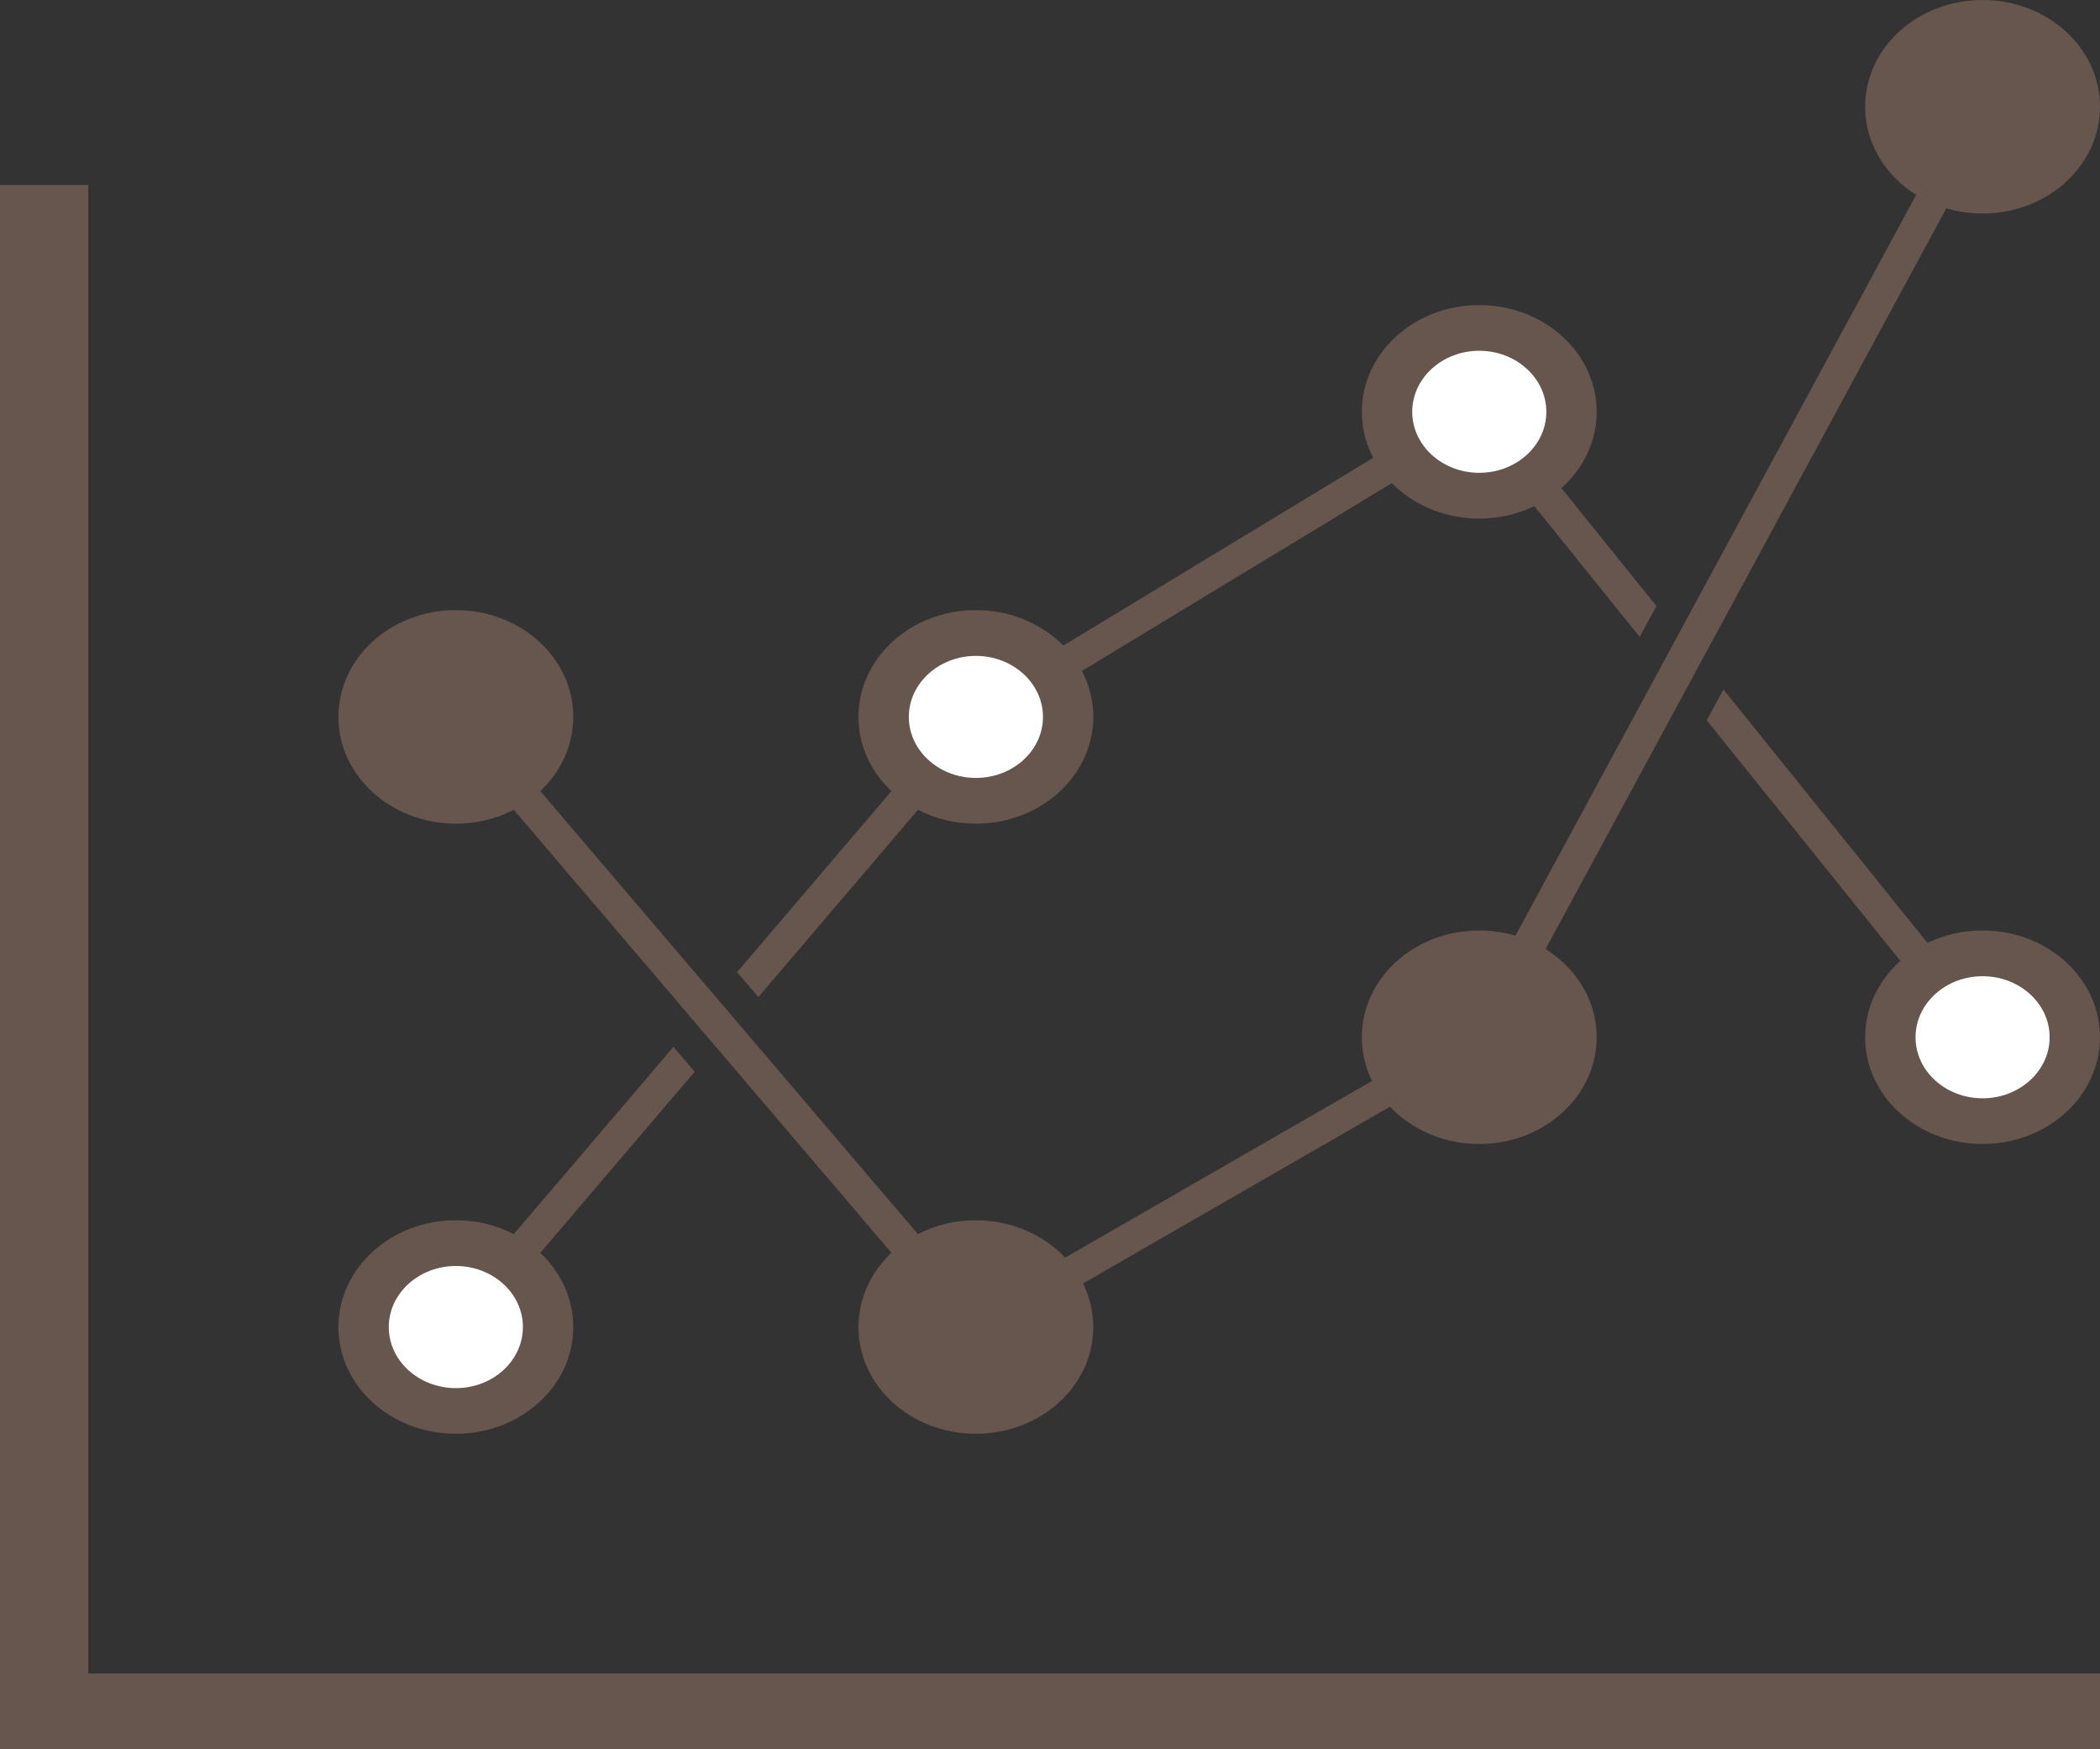 <?xml version="1.0" encoding="utf-8"?>
<!-- Generator: Adobe Illustrator 16.0.0, SVG Export Plug-In . SVG Version: 6.00 Build 0)  -->
<!DOCTYPE svg PUBLIC "-//W3C//DTD SVG 1.1//EN" "http://www.w3.org/Graphics/SVG/1.1/DTD/svg11.dtd">
<svg version="1.1" id="cursoBolsa" xmlns="http://www.w3.org/2000/svg" xmlns:xlink="http://www.w3.org/1999/xlink" x="0px" y="0px"
	 width="47.665px" height="39.7px" viewBox="0 5.3 47.665 39.7" enable-background="new 0 5.3 47.665 39.7" xml:space="preserve">
<rect x="0" y="5.3" width="47.665" height="39.7" fill="#333333" stroke="none"/>
<polygon fill="#66564D" points="48.756,45 0,45 0,9.496 2.004,9.496 2.004,43.282 48.756,43.282 "/>
<polygon fill="#66564D" points="15.285,29.061 10.045,35.206 10.647,35.631 15.768,29.624 "/>
<polygon fill="#66564D" points="17.213,27.93 22.414,21.827 33.483,15.118 37.217,19.756 37.597,19.056 33.667,14.175 
	21.889,21.313 16.73,27.364 "/>
<polygon fill="#66564D" points="38.739,21.648 44.692,29.045 45.308,28.637 39.118,20.948 "/>
<path fill="#66564D" d="M13.012,21.57c0,1.338-1.193,2.424-2.666,2.424c-1.472,0-2.665-1.085-2.665-2.424
	c0-1.338,1.193-2.423,2.665-2.423C11.818,19.147,13.012,20.232,13.012,21.57"/>
<path fill="#66564D" d="M13.012,35.419c0,1.338-1.193,2.422-2.666,2.422c-1.472,0-2.665-1.084-2.665-2.422s1.193-2.424,2.665-2.424
	C11.818,32.995,13.012,34.081,13.012,35.419"/>
<path fill="#FFFFFF" d="M10.347,36.805c-0.84,0-1.523-0.621-1.523-1.387c0-0.763,0.684-1.385,1.523-1.385
	c0.839,0,1.522,0.622,1.522,1.385C11.869,36.184,11.187,36.805,10.347,36.805"/>
<path fill="#66564D" d="M24.815,21.57c0,1.338-1.192,2.424-2.666,2.424c-1.472,0-2.664-1.085-2.664-2.424
	c0-1.338,1.192-2.423,2.664-2.423C23.623,19.147,24.815,20.232,24.815,21.57"/>
<path fill="#FFFFFF" d="M22.151,22.956c-0.84,0-1.523-0.621-1.523-1.385c0-0.763,0.684-1.385,1.523-1.385
	c0.839,0,1.522,0.622,1.522,1.385C23.674,22.334,22.991,22.956,22.151,22.956"/>
<path fill="#66564D" d="M36.241,14.647c0,1.338-1.194,2.423-2.666,2.423c-1.473,0-2.665-1.085-2.665-2.423s1.192-2.423,2.665-2.423
	C35.047,12.224,36.241,13.309,36.241,14.647"/>
<path fill="#FFFFFF" d="M33.575,16.031c-0.84,0-1.521-0.621-1.521-1.385c0-0.763,0.682-1.385,1.521-1.385
	c0.839,0,1.523,0.622,1.523,1.385C35.099,15.411,34.415,16.031,33.575,16.031"/>
<path fill="#66564D" d="M47.665,28.841c0,1.339-1.193,2.423-2.666,2.423s-2.665-1.084-2.665-2.423c0-1.338,1.192-2.423,2.665-2.423
	S47.665,27.503,47.665,28.841"/>
<path fill="#FFFFFF" d="M44.999,30.227c-0.84,0-1.521-0.621-1.521-1.386c0-0.764,0.684-1.385,1.521-1.385
	c0.841,0,1.523,0.621,1.523,1.385C46.522,29.605,45.84,30.227,44.999,30.227"/>
<path fill="#66564D" d="M24.815,35.419c0,1.338-1.192,2.422-2.666,2.422c-1.472,0-2.664-1.084-2.664-2.422s1.192-2.424,2.664-2.424
	C23.623,32.995,24.815,34.081,24.815,35.419"/>
<path fill="#66564D" d="M36.241,28.841c0,1.339-1.194,2.423-2.666,2.423c-1.473,0-2.665-1.084-2.665-2.423
	c0-1.338,1.192-2.423,2.665-2.423C35.047,26.418,36.241,27.503,36.241,28.841"/>
<path fill="#66564D" d="M47.665,7.723c0,1.338-1.193,2.423-2.666,2.423s-2.665-1.085-2.665-2.423c0-1.338,1.192-2.423,2.665-2.423
	S47.665,6.385,47.665,7.723"/>
<polygon fill="#66564D" points="22.063,35.88 10.045,21.782 10.647,21.358 22.24,34.958 33.28,28.602 44.657,7.57 45.342,7.875 
	33.869,29.081 "/>
</svg>
